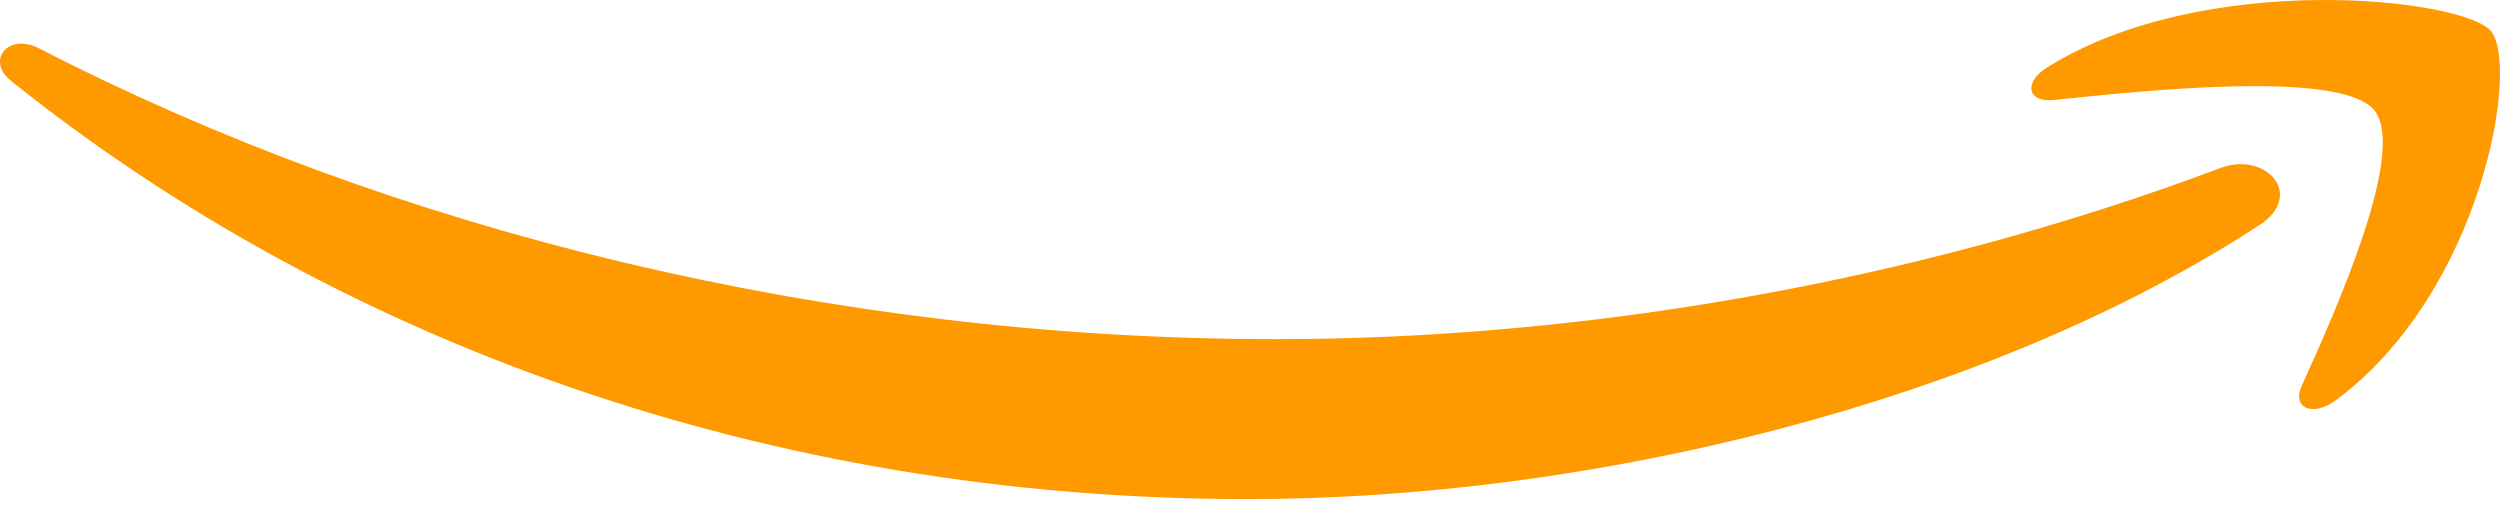 <svg width="66" height="14" viewBox="0 0 66 14" fill="none" xmlns="http://www.w3.org/2000/svg">
<path fill-rule="evenodd" clip-rule="evenodd" d="M59.658 5.936C52.431 10.657 41.955 13.176 32.936 13.176C20.29 13.176 8.905 9.031 0.292 2.136C-0.385 1.594 0.221 0.855 1.033 1.277C10.329 6.07 21.822 8.954 33.694 8.954C41.701 8.954 50.509 7.486 58.608 4.439C59.831 3.978 60.855 5.149 59.658 5.936Z" fill="#FF9900"/>
<path fill-rule="evenodd" clip-rule="evenodd" d="M62.663 2.889C61.742 1.843 56.556 2.395 54.228 2.64C53.519 2.717 53.411 2.17 54.05 1.776C58.18 -0.8 64.958 -0.057 65.749 0.807C66.539 1.675 65.543 7.697 61.661 10.571C61.066 11.012 60.497 10.777 60.763 10.192C61.634 8.263 63.589 3.94 62.663 2.889Z" fill="#FF9900"/>
</svg>
